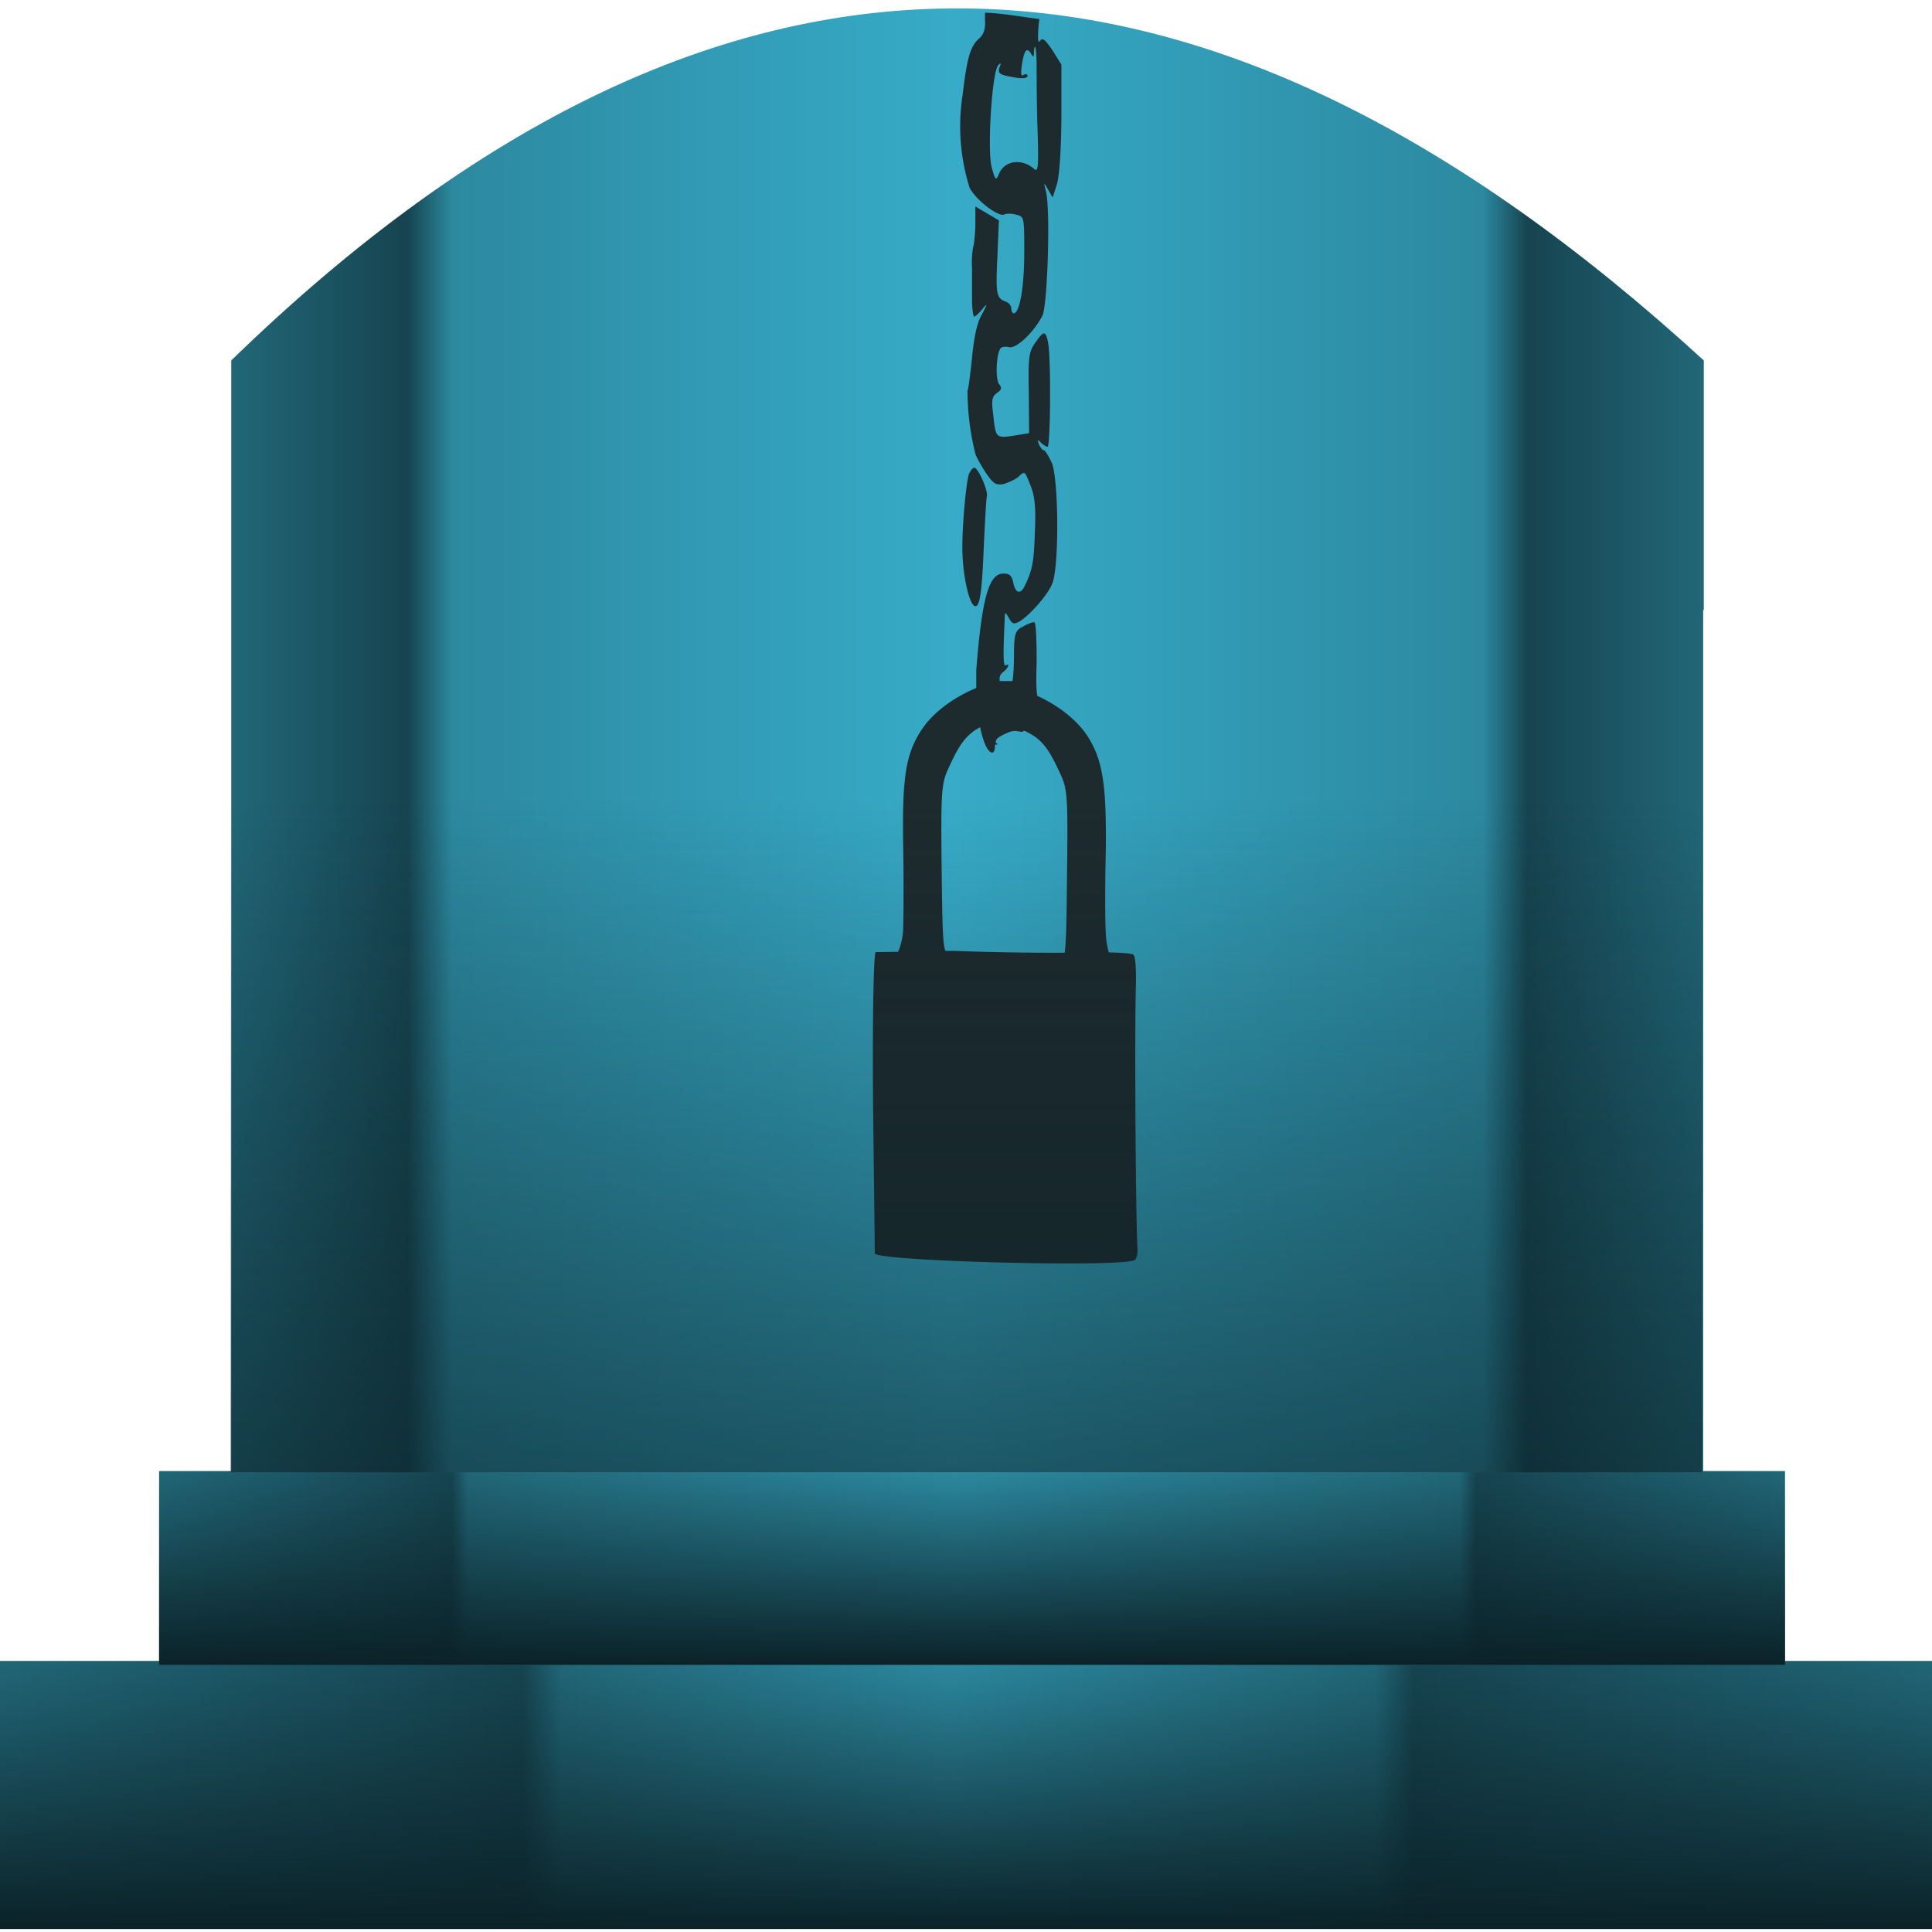 <svg xmlns="http://www.w3.org/2000/svg" xmlns:xlink="http://www.w3.org/1999/xlink" width="64" height="64" version="1"><defs><linearGradient id="e"><stop offset="0" stop-color="#0b2228"/><stop offset="1" stop-color="#0b2228" stop-opacity="0"/></linearGradient><linearGradient id="d"><stop offset="0" stop-color="#0b2228"/><stop offset="1" stop-color="#0b2228" stop-opacity="0"/></linearGradient><linearGradient id="b"><stop offset="0" stop-color="#216778"/><stop offset=".27" stop-color="#164450"/><stop offset=".29" stop-color="#216778"/><stop offset=".49" stop-color="#2c89a0"/><stop offset=".71" stop-color="#216778"/><stop offset=".73" stop-color="#164450"/><stop offset="1" stop-color="#216778"/></linearGradient><linearGradient id="a"><stop offset="0" stop-color="#216778"/><stop offset=".18" stop-color="#164450"/><stop offset=".19" stop-color="#216778"/><stop offset=".49" stop-color="#2c89a0"/><stop offset=".8" stop-color="#216778"/><stop offset=".81" stop-color="#164450"/><stop offset="1" stop-color="#216778"/></linearGradient><linearGradient id="f"><stop offset="0" stop-color="#0b2228"/><stop offset="1" stop-color="#0b2228" stop-opacity="0"/></linearGradient><linearGradient id="c"><stop offset="0" stop-color="#216778"/><stop offset=".12" stop-color="#164450"/><stop offset=".15" stop-color="#2c89a0"/><stop offset=".49" stop-color="#37abc8"/><stop offset=".85" stop-color="#2c89a0"/><stop offset=".88" stop-color="#164450"/><stop offset="1" stop-color="#216778"/></linearGradient><linearGradient xlink:href="#a" id="h" x1="5.27" y1="51.93" x2="59.12" y2="51.93" gradientUnits="userSpaceOnUse"/><linearGradient xlink:href="#b" id="g" x1="-.04" y1="59.46" x2="64.18" y2="59.46" gradientUnits="userSpaceOnUse"/><linearGradient xlink:href="#c" id="i" x1="7.65" y1="24.52" x2="56.44" y2="24.52" gradientUnits="userSpaceOnUse"/><linearGradient xlink:href="#d" id="l" x1="13.48" y1="63.47" x2="13.48" y2="26.47" gradientUnits="userSpaceOnUse"/><linearGradient xlink:href="#e" id="j" x1="5.27" y1="55.14" x2="5.27" y2="48.73" gradientUnits="userSpaceOnUse"/><linearGradient xlink:href="#f" id="k" x1="-.04" y1="63.9" x2="-.04" y2="55.02" gradientUnits="userSpaceOnUse"/></defs><path d="M-.04 55.02h64.22v8.88H-.04z" fill="url(#g)"/><path d="M5.27 48.73h53.86v6.42H5.27z" fill="url(#h)"/><path d="M31.46.28C23.83.35 15.93 3.9 7.66 11.94v36.83h48.76V20.21h.02v-8.27C48.4 4.58 40.11.19 31.46.28z" fill="url(#i)"/><path d="M5.27 48.73h53.86v6.42H5.27z" fill="url(#j)"/><path d="M-.04 55.02h64.22v8.88H-.04z" fill="url(#k)"/><path d="M32.63.42v.27c.02.27-.05.46-.2.59-.29.25-.4.66-.54 1.85a6.77 6.77 0 0 0 .23 3.09c.2.4.98 1 1.16.88.06-.03.23-.03.38.01.27.07.27.08.27 1.25 0 1.14-.15 2.02-.35 2.02-.04 0-.08-.07-.08-.16 0-.1-.09-.2-.19-.23-.3-.12-.33-.23-.27-1.49l.05-1.2-.39-.23-.39-.23v.56c0 .31-.04.66-.07.78-.03.12-.06.43-.04.7v1.04c0 .31.04.57.07.57.03 0 .15-.1.27-.25.18-.21.18-.19-.01.17-.16.27-.26.72-.33 1.43-.06.57-.12 1.06-.15 1.1a8.7 8.7 0 0 0 .27 2.13c.08.17.25.48.4.68.2.29.3.33.54.28.16-.05.38-.15.48-.24.22-.2.2-.2.42.35.12.32.16.73.12 1.51-.03.97-.08 1.24-.34 1.77-.14.28-.3.23-.37-.1-.05-.26-.13-.32-.33-.32-.49 0-.71.82-.9 3.19v.6c-.73.3-1.46.82-1.84 1.43-.5.78-.62 1.57-.58 3.84.02 1.15.01 2.34 0 2.65a2.1 2.1 0 0 1-.17.82l-.74.01c-.07.02-.11 2.1-.09 4.94l.06 5.04c.02.26 8.38.48 8.62.21.06-.05.09-.22.08-.38-.06-1.13-.1-7.1-.05-8.77.01-.47-.02-.9-.08-.95-.05-.05-.4-.07-.82-.08a2.8 2.8 0 0 1-.1-.65c-.02-.3-.03-1.5 0-2.65.03-2.26-.1-3.06-.59-3.84-.35-.56-1-1.05-1.68-1.36-.03-.18-.04-.49-.02-1.08 0-.8-.02-1.36-.08-1.36s-.23.06-.38.15c-.24.12-.28.22-.29.82 0 .5-.02.8-.05.98h-.42c-.02-.12 0-.21.1-.29.17-.12.25-.32.1-.23-.08.06-.1-.23-.04-1.48.01-.31.01-.31.14-.09.11.2.16.22.35.12.33-.2.92-.86 1.08-1.24.24-.53.22-3.4 0-4-.11-.24-.23-.44-.28-.44-.04 0-.11-.09-.16-.2-.05-.15-.04-.16.07-.05.07.07.18.14.22.14.1 0 .12-2.94.02-3.44-.08-.42-.14-.42-.43 0-.21.3-.23.47-.21 1.66l.01 1.33-.38.06c-.72.12-.72.12-.8-.6-.07-.55-.06-.66.11-.79.15-.1.18-.17.08-.29-.13-.15-.1-.96.03-1.17.03-.07.16-.09.3-.06.23.06.81-.48 1.1-1.04.17-.32.27-3.53.12-4.11-.08-.33-.08-.33.07-.07l.15.26.13-.4c.09-.26.15-1.1.16-2.2v-1.8l-.3-.48c-.24-.35-.33-.43-.41-.3-.07.09-.08-.1-.04-.58l.02-.15c-.6-.07-1.2-.19-1.8-.21zm1.66 1.13c.02 0 .05.29.05.62 0 .34 0 1.3.03 2.1.04 1.3.02 1.45-.12 1.32-.42-.36-1-.27-1.17.2-.09.2-.11.18-.23-.25-.15-.56.01-3.18.22-3.38.08-.09.1-.08.05.05-.09.23-.01.27.52.36.24.04.4.02.4-.06 0-.05-.06-.07-.13-.03-.09.06-.1-.03-.06-.33.08-.49.16-.6.3-.38.08.14.1.13.1-.03 0-.1.02-.19.04-.19zM32.3 15.5c-.05-.03-.14.06-.2.2-.1.27-.23 1.77-.22 2.5.01.9.24 1.88.43 1.88.15 0 .22-.47.28-1.99.04-.83.08-1.57.1-1.64.05-.17-.24-.85-.39-.95zm.17 8.6c.1.48.25.83.4.83.06 0 .09-.1.09-.25 0-.03.08 0 .09-.03l-.06-.04c-.02-.1.02-.18.42-.35.24-.1.35 0 .48-.02v-.03h.05c.53.25.76.51 1.14 1.33.3.63.3.7.26 4.02-.01 1.13-.03 1.7-.07 2a86.7 86.7 0 0 1-3.63-.06h-.32c-.08-.17-.1-.68-.12-2.13-.04-3.33-.03-3.4.27-4.03.34-.74.57-1.02 1-1.25z" fill="#1d2a2e"/><path d="M31.44.28C23.8.35 15.9 3.9 7.64 11.94v36.83h48.75V20.21h.03v-8.27C48.37 4.58 40.09.19 31.44.28z" fill="url(#l)"/></svg>